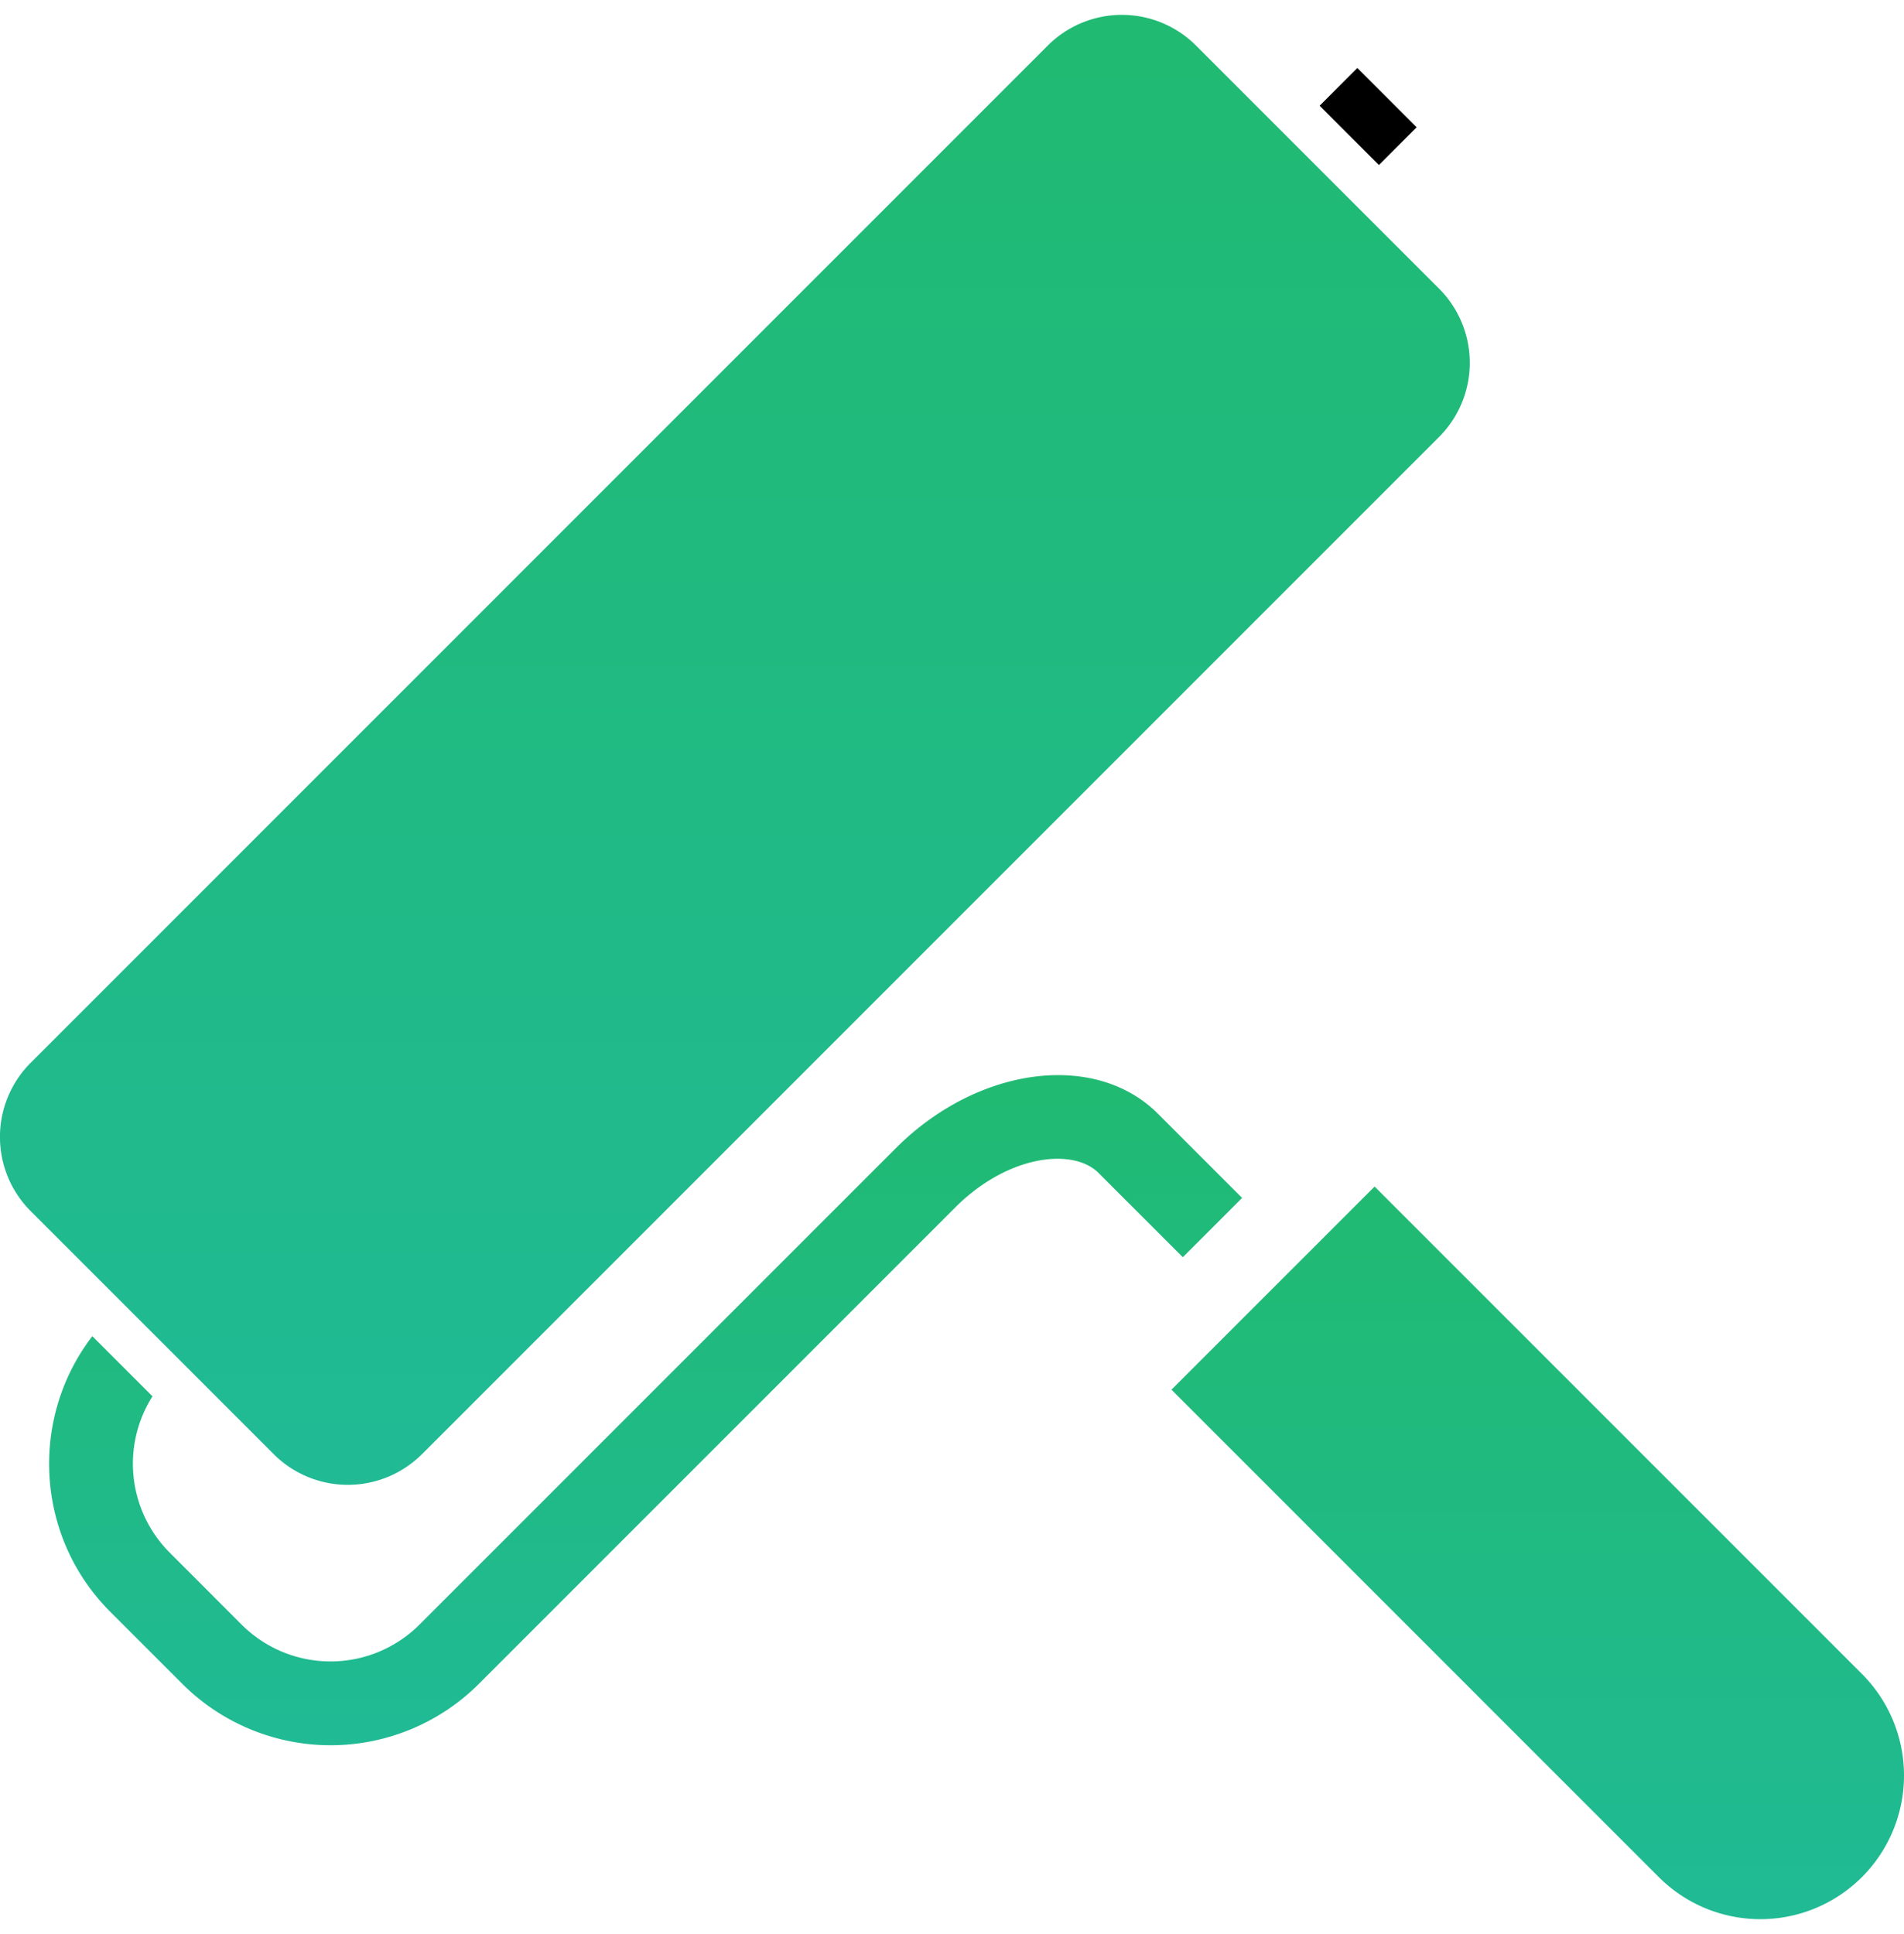 <svg width="64" height="65" fill="none" xmlns="http://www.w3.org/2000/svg"><g clip-path="url(#clip0_340_2680)"><path d="M14.184 48.873l34.189-34.189a3.524 3.524 0 000-4.982l-3.089-3.088-1.992-1.993-3.09-3.09a3.524 3.524 0 00-4.982 0L1.03 35.72a3.524 3.524 0 000 4.982l8.171 8.17a3.524 3.524 0 004.982 0z" fill="url(#paint0_linear_340_2680)"/><path d="M47.618 4.278l-1.993-1.993-1.268 1.268 1.993 1.993 1.268-1.268z" fill="#000"/><path d="M62.586 56.258l-16.381-16.38-6.828 6.827 16.381 16.381a4.828 4.828 0 006.828-6.828z" fill="url(#paint1_linear_340_2680)"/><path d="M41.75 40.259l-2.828-2.829c-2.11-2.11-6.06-1.59-8.807 1.156L14.1 54.601a4.231 4.231 0 01-5.978 0L5.7 52.177a4.229 4.229 0 01-.575-5.249l-2.022-2.021c-2.118 2.76-1.92 6.738.604 9.263l2.424 2.424a7.053 7.053 0 009.964 0l16.013-16.013c1.762-1.762 3.955-2.024 4.822-1.156l2.829 2.828 1.993-1.994z" fill="url(#paint2_linear_340_2680)"/></g><defs><linearGradient id="paint0_linear_340_2680" x1="24.702" y1=".5" x2="24.702" y2="49.904" gradientUnits="userSpaceOnUse"><stop stop-color="#20BA72"/><stop offset="1" stop-color="#20BA95"/></linearGradient><linearGradient id="paint1_linear_340_2680" x1="51.688" y1="39.877" x2="51.688" y2="64.5" gradientUnits="userSpaceOnUse"><stop stop-color="#20BA72"/><stop offset="1" stop-color="#20BA95"/></linearGradient><linearGradient id="paint2_linear_340_2680" x1="21.701" y1="36.133" x2="21.701" y2="58.654" gradientUnits="userSpaceOnUse"><stop stop-color="#20BA72"/><stop offset="1" stop-color="#20BA95"/></linearGradient><clipPath id="clip0_340_2680"><path fill="#fff" transform="translate(0 .5)" d="M0 0h64v64H0z"/></clipPath></defs></svg>